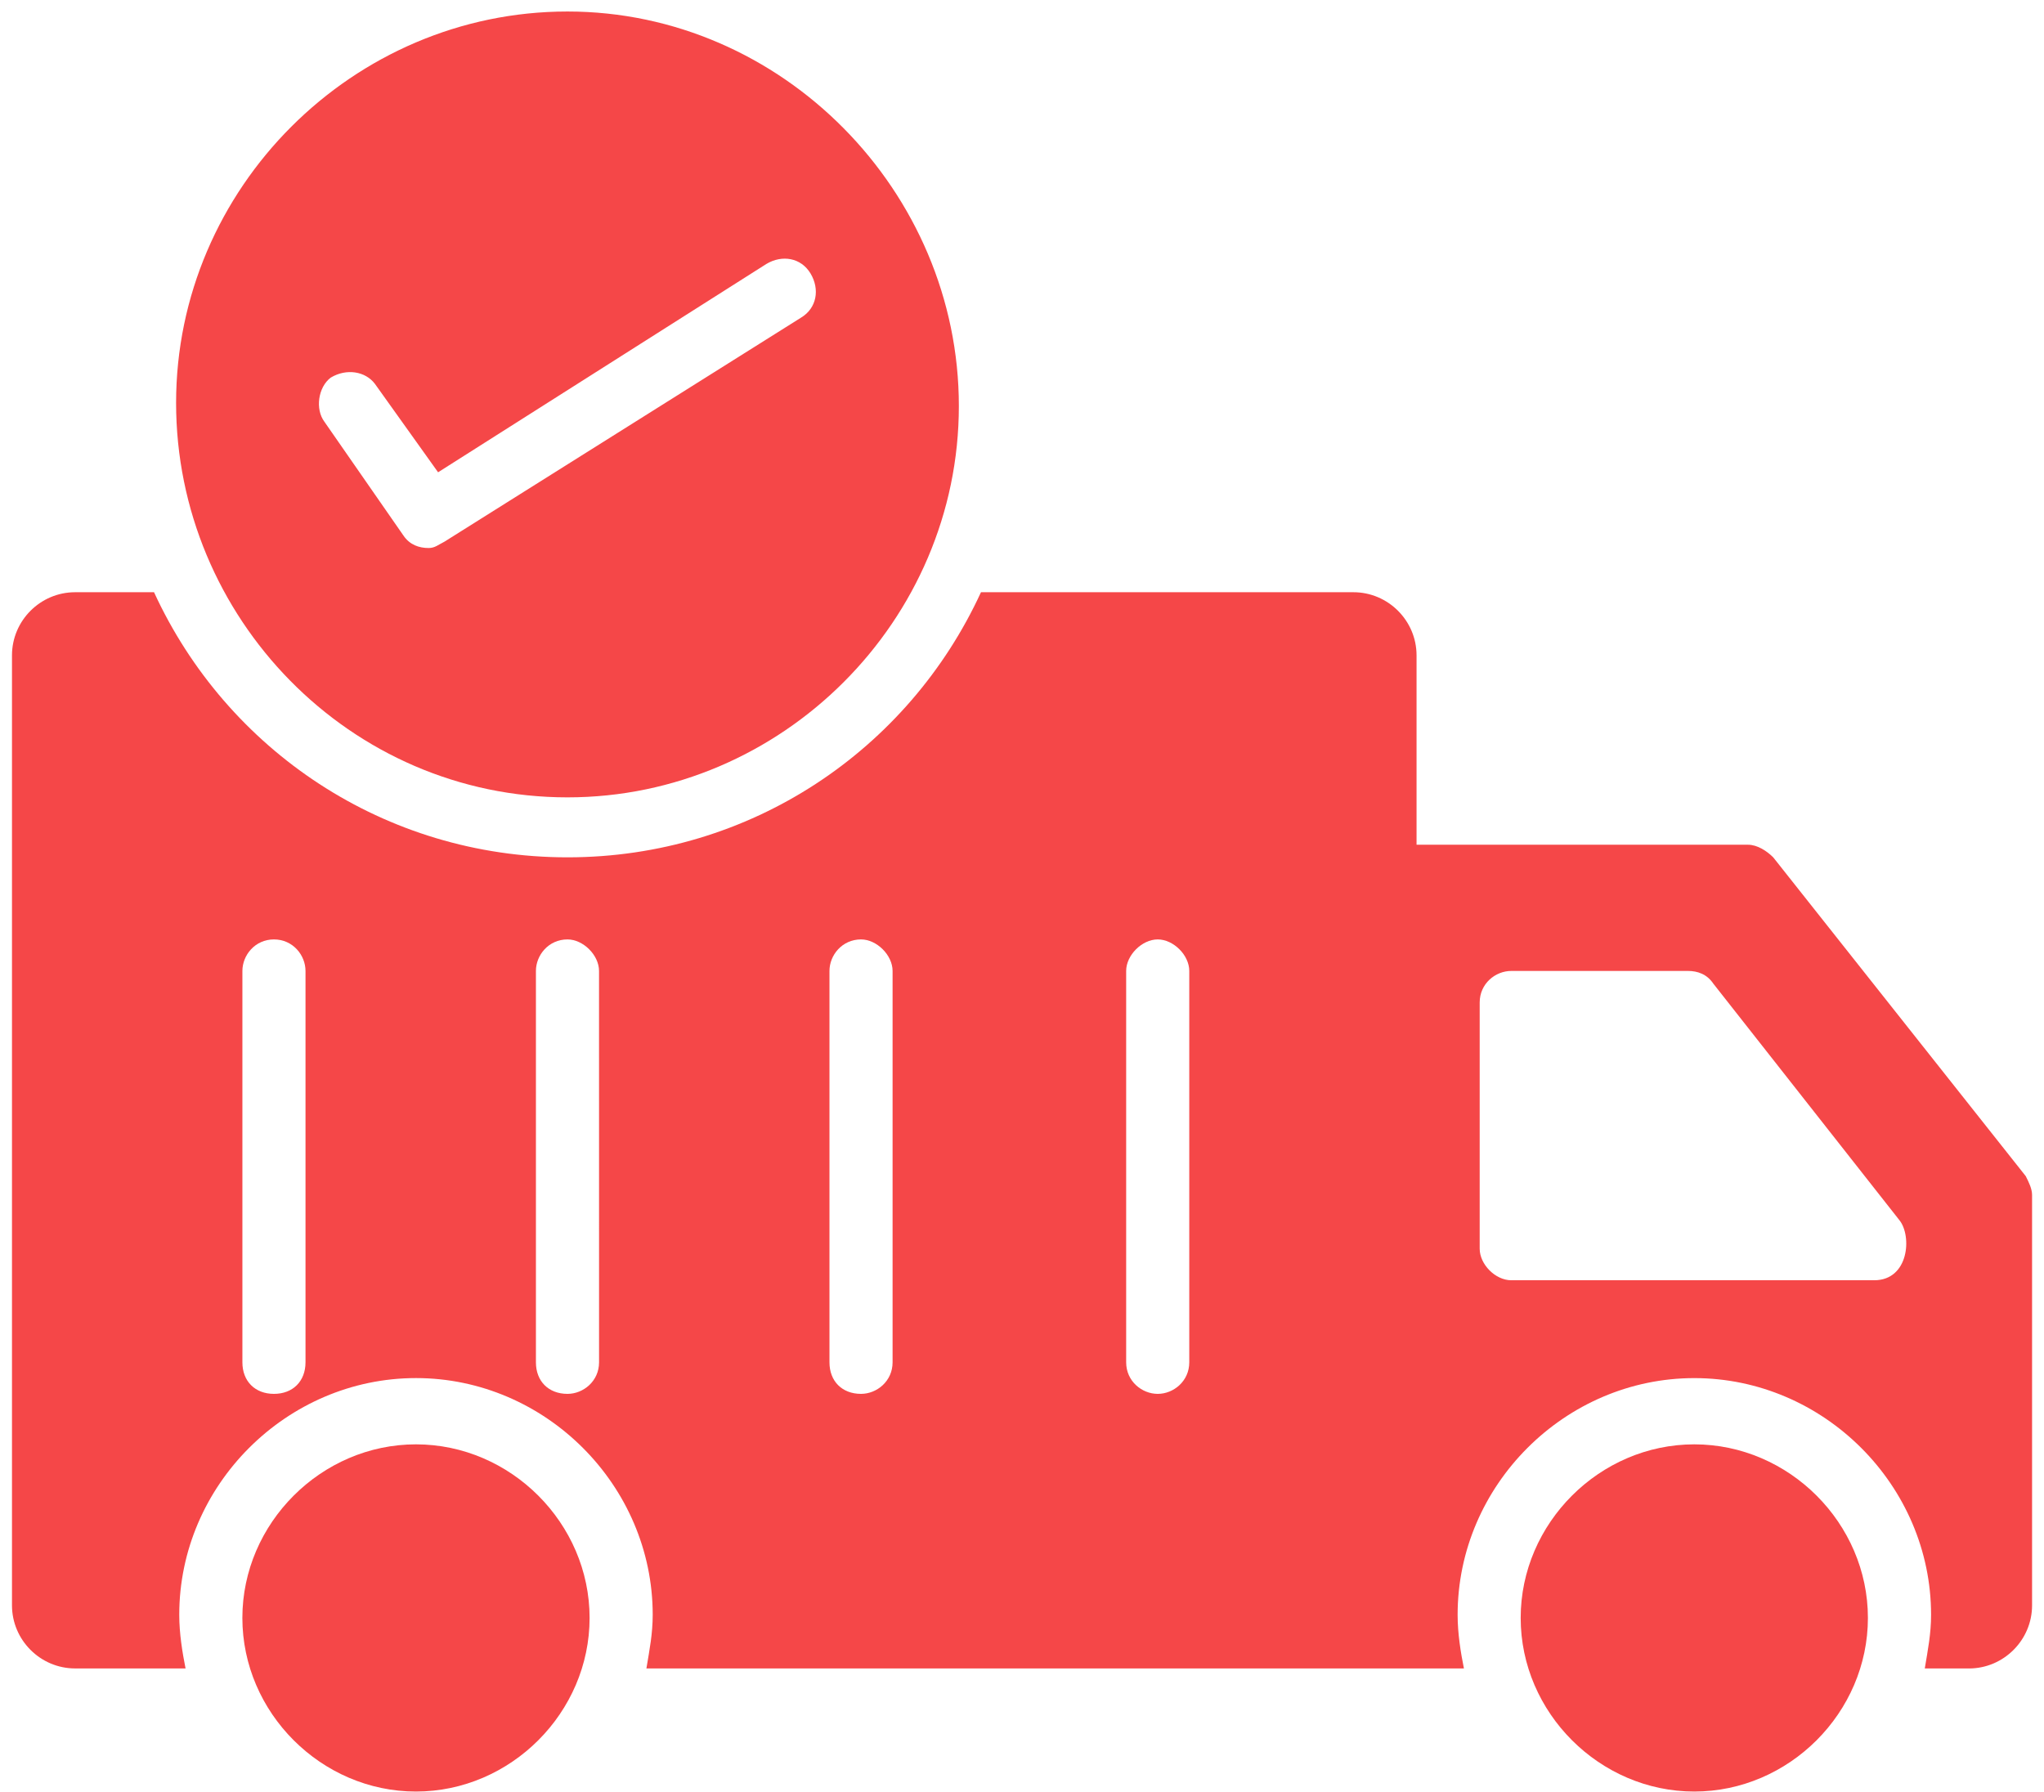 <svg width="73" height="64" viewBox="0 0 73 64" fill="none" xmlns="http://www.w3.org/2000/svg">
<path d="M72.347 42.008L63.329 30.622C63.103 30.397 62.765 30.172 62.427 30.172H50.591V23.408C50.591 22.168 49.576 21.153 48.337 21.153H35.035C32.442 26.79 26.806 30.622 20.268 30.622C13.73 30.622 8.094 26.79 5.501 21.153H2.682C1.442 21.153 0.428 22.168 0.428 23.408V53.957V54.07V57.339C0.428 58.578 1.442 59.593 2.682 59.593H6.627C6.515 59.029 6.402 58.353 6.402 57.676C6.402 53.054 10.235 49.222 14.857 49.222C19.479 49.222 23.311 53.054 23.311 57.676C23.311 58.353 23.199 58.916 23.086 59.593L52.283 59.594C52.17 59.03 52.058 58.354 52.058 57.677C52.058 53.055 55.89 49.223 60.512 49.223C65.134 49.223 68.967 53.055 68.967 57.677C68.967 58.354 68.854 58.917 68.742 59.594H70.319C71.559 59.594 72.574 58.579 72.574 57.34V42.685C72.574 42.46 72.461 42.234 72.348 42.009L72.347 42.008ZM10.911 48.659C10.911 49.335 10.46 49.786 9.784 49.786C9.108 49.786 8.657 49.335 8.657 48.659V34.681C8.657 34.117 9.108 33.554 9.784 33.554C10.46 33.554 10.911 34.117 10.911 34.681V48.659ZM21.395 48.659C21.395 49.335 20.831 49.786 20.268 49.786C19.591 49.786 19.14 49.335 19.14 48.659L19.14 34.681C19.14 34.117 19.591 33.554 20.267 33.554C20.831 33.554 21.394 34.117 21.394 34.681L21.395 48.659ZM31.878 48.659C31.878 49.335 31.314 49.786 30.751 49.786C30.075 49.786 29.624 49.335 29.624 48.659V34.681C29.624 34.117 30.075 33.554 30.751 33.554C31.314 33.554 31.878 34.117 31.878 34.681V48.659ZM42.474 48.659C42.474 49.335 41.911 49.786 41.347 49.786C40.784 49.786 40.22 49.335 40.22 48.659V34.681C40.22 34.117 40.784 33.554 41.347 33.554C41.911 33.554 42.474 34.117 42.474 34.681V48.659ZM66.936 45.728H53.973C53.409 45.728 52.846 45.164 52.846 44.6V35.807C52.846 35.131 53.409 34.68 53.973 34.68H60.286C60.624 34.68 60.962 34.793 61.188 35.131L67.839 43.586C68.289 44.15 68.177 45.728 66.936 45.728L66.936 45.728Z" fill="#F54748"/>
<path d="M14.856 51.589C11.475 51.589 8.656 54.407 8.656 57.789C8.656 61.171 11.474 63.99 14.856 63.99C18.238 63.99 21.057 61.172 21.057 57.789C21.057 54.408 18.239 51.589 14.856 51.589Z" fill="#F54748"/>
<path d="M60.511 51.589C57.129 51.589 54.31 54.407 54.31 57.789C54.31 61.171 57.129 63.99 60.511 63.99C63.892 63.99 66.711 61.172 66.711 57.789C66.711 54.408 63.893 51.589 60.511 51.589Z" fill="#F54748"/>
<path d="M20.267 28.48C27.932 28.48 34.245 22.167 34.245 14.502C34.245 6.836 27.933 0.411 20.267 0.411C12.602 0.411 6.289 6.724 6.289 14.389C6.289 22.055 12.489 28.48 20.267 28.48ZM11.813 13.487C12.376 13.149 13.053 13.262 13.391 13.712L15.646 16.869L27.369 9.429C27.933 9.09 28.609 9.204 28.947 9.767C29.286 10.331 29.172 11.007 28.609 11.345L15.871 19.349C15.645 19.462 15.532 19.574 15.307 19.574C14.969 19.574 14.631 19.462 14.405 19.123L11.587 15.065C11.249 14.614 11.362 13.825 11.813 13.487Z" fill="#F54748"/>
</svg>
